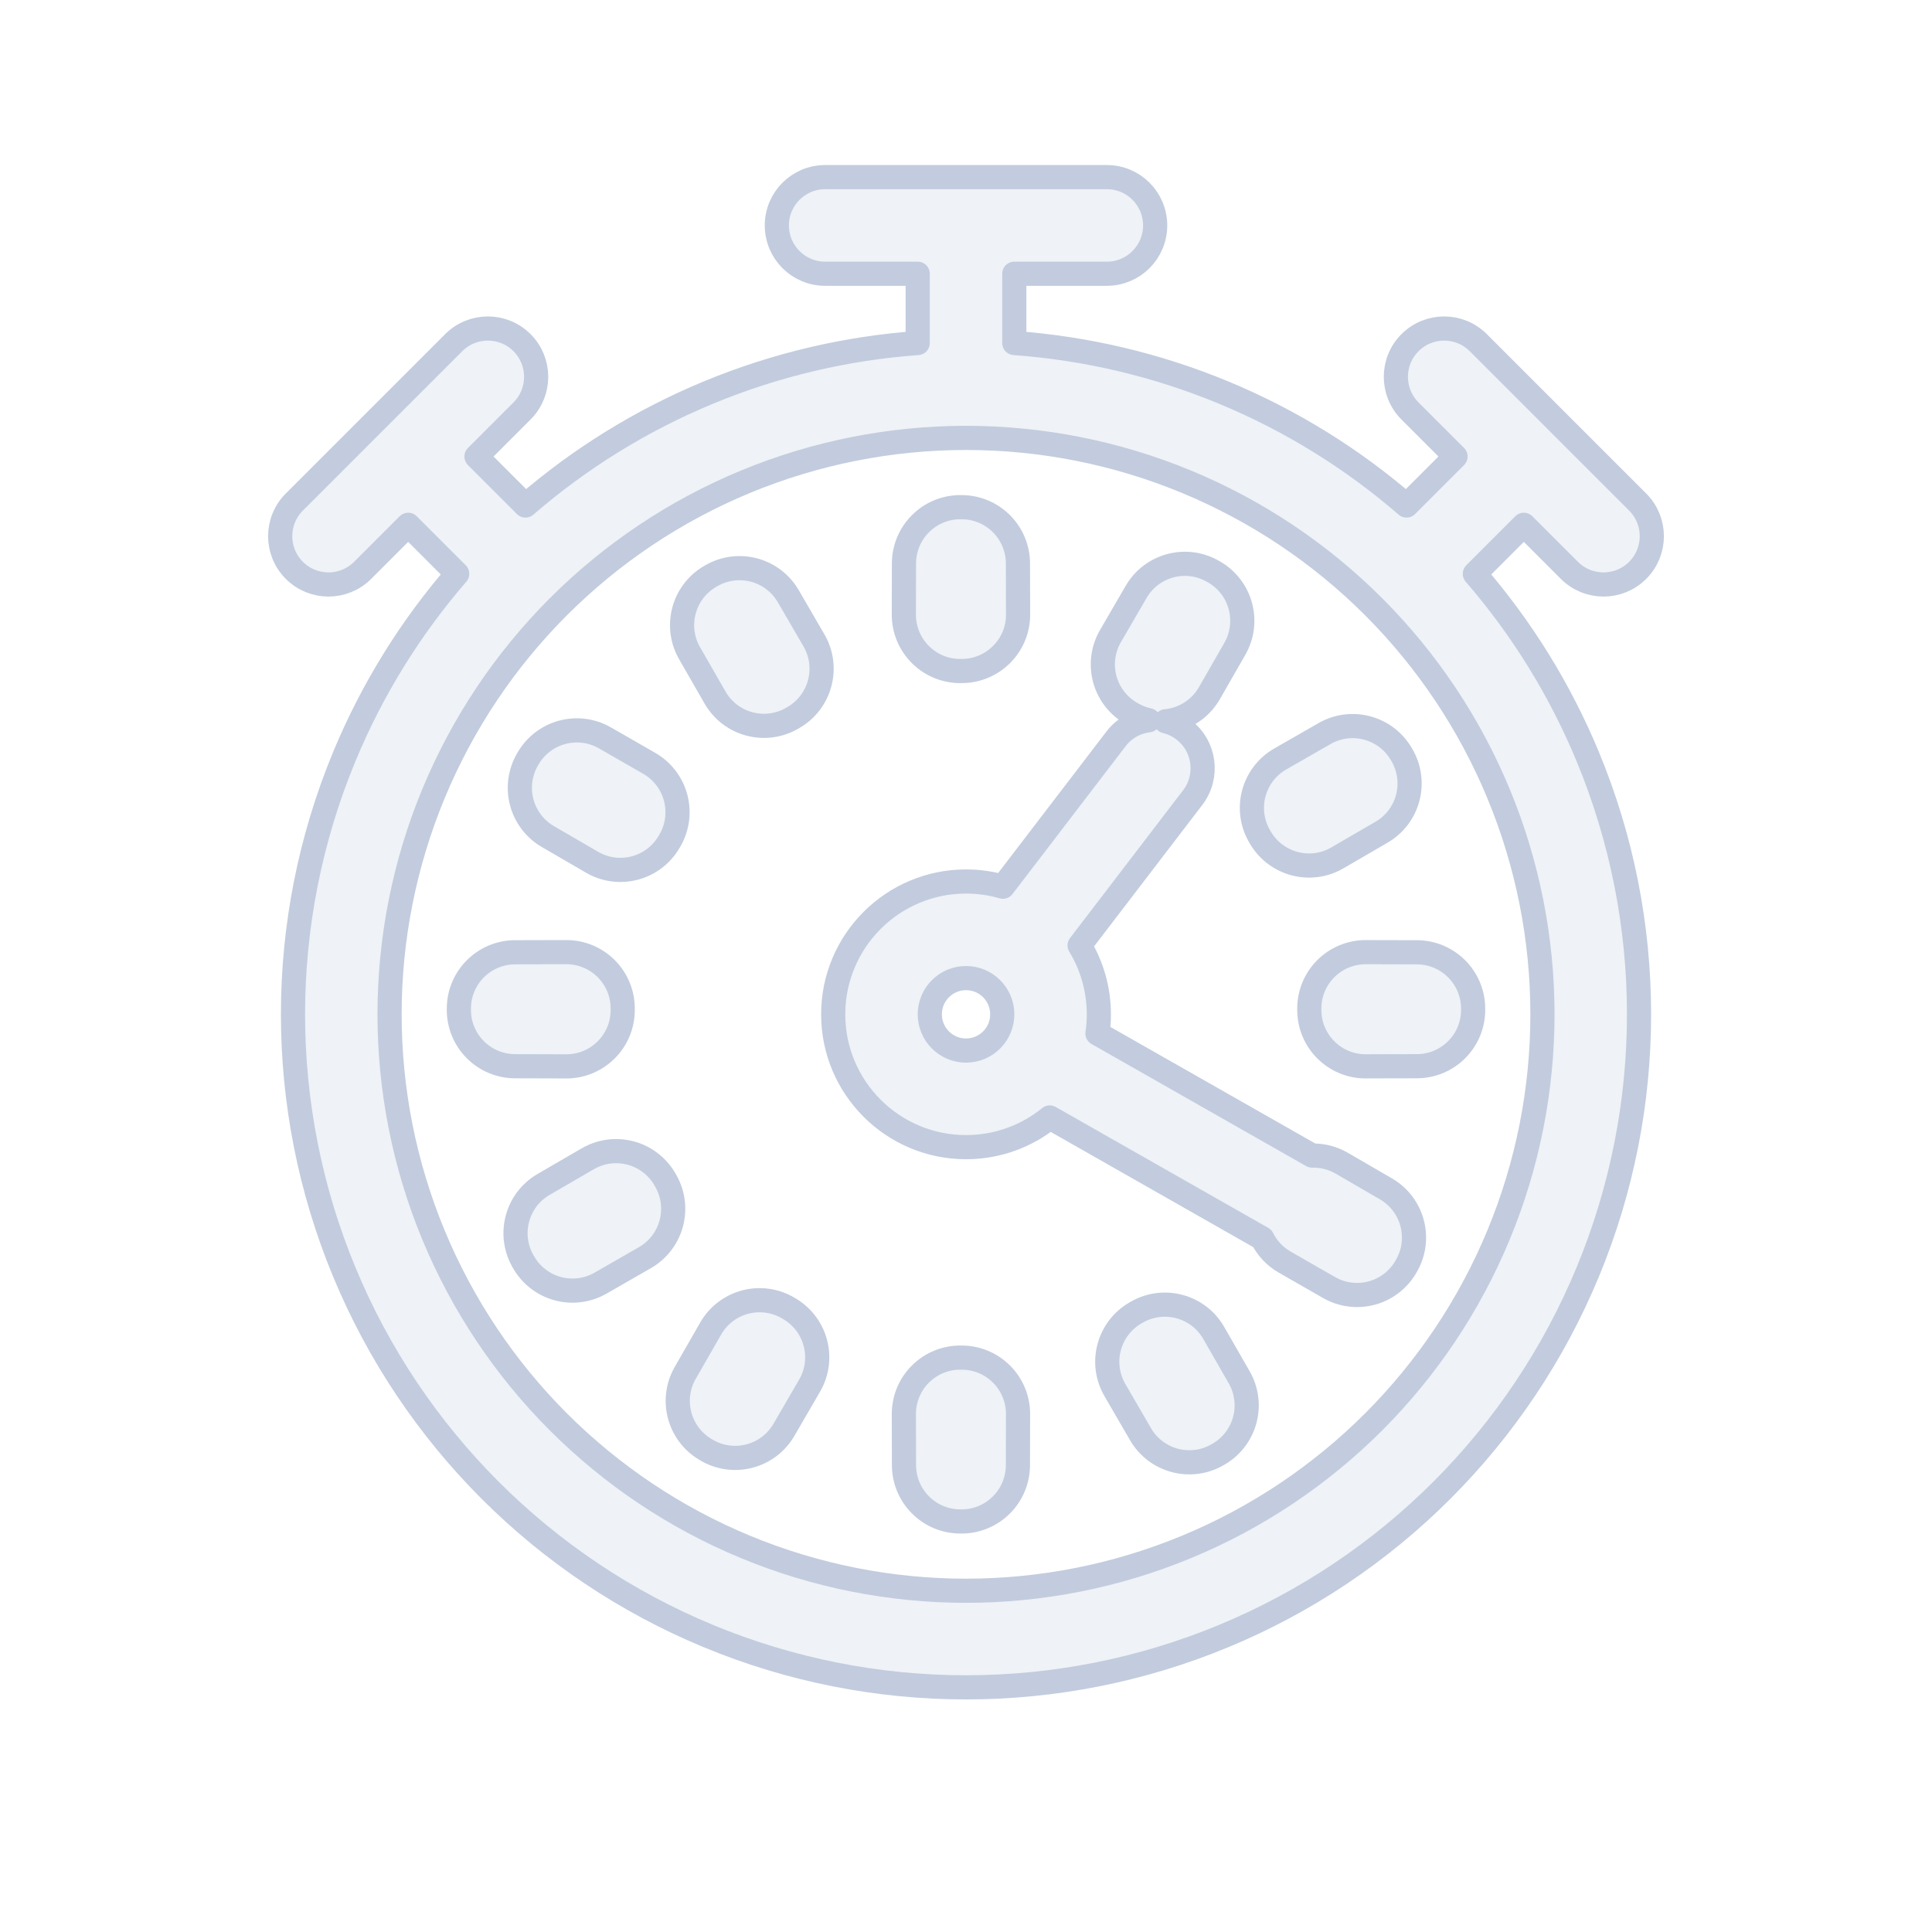 <svg width="80" height="80" viewBox="0 0 80 80" fill="none" xmlns="http://www.w3.org/2000/svg">
  <path fill-rule="evenodd" clip-rule="evenodd" d="M49.015 30.222C49.892 30.893 50.059 32.148 49.388 33.026L44.704 39.148C45.21 39.98 45.501 40.957 45.501 42.001C45.501 42.27 45.482 42.535 45.444 42.794L54.331 47.85C54.758 47.84 55.183 47.947 55.558 48.165L57.389 49.228C58.498 49.872 58.879 51.288 58.245 52.402L58.217 52.451C57.909 52.987 57.4 53.38 56.803 53.542C56.205 53.704 55.568 53.621 55.031 53.313L53.194 52.259C52.78 52.022 52.466 51.676 52.268 51.278L43.468 46.272C42.522 47.041 41.315 47.501 40.001 47.501C36.964 47.501 34.501 45.039 34.501 42.001C34.501 38.964 36.964 36.501 40.001 36.501C40.531 36.501 41.043 36.576 41.528 36.716L46.212 30.595C46.553 30.148 47.046 29.886 47.563 29.824C47.343 29.777 47.126 29.696 46.919 29.581L46.871 29.555C46.322 29.251 45.917 28.739 45.75 28.134C45.583 27.53 45.666 26.883 45.981 26.34L47.045 24.508C47.683 23.409 49.084 23.023 50.195 23.64L50.247 23.669C50.791 23.973 51.191 24.482 51.357 25.083C51.523 25.684 51.442 26.326 51.132 26.867L50.078 28.704C49.686 29.387 49.001 29.797 48.271 29.866C48.533 29.93 48.787 30.047 49.015 30.222ZM40.001 40.501C39.173 40.501 38.501 41.173 38.501 42.001C38.501 42.83 39.173 43.501 40.001 43.501C40.83 43.501 41.501 42.83 41.501 42.001C41.501 41.173 40.83 40.501 40.001 40.501Z" fill="#C2CCDE" fill-opacity="0.25" />
  <path d="M42.151 23.328C42.149 22.706 41.9 22.111 41.457 21.674C41.015 21.237 40.417 20.995 39.795 21.001L39.735 21.001C38.461 21.017 37.435 22.054 37.431 23.328L37.426 25.446C37.424 26.072 37.674 26.672 38.119 27.112C38.564 27.552 39.167 27.795 39.793 27.786L39.848 27.785C41.129 27.771 42.16 26.727 42.157 25.446L42.151 23.328Z" fill="#C2CCDE" fill-opacity="0.25" />
  <path d="M32.641 24.687C32.33 24.152 31.82 23.762 31.221 23.603C30.623 23.445 29.986 23.53 29.451 23.841L29.399 23.871C28.293 24.518 27.916 25.936 28.553 27.047L29.608 28.884C29.918 29.424 30.43 29.818 31.032 29.977C31.634 30.137 32.274 30.05 32.811 29.736L32.859 29.708C33.973 29.06 34.352 27.632 33.705 26.518L32.641 24.687Z" fill="#C2CCDE" fill-opacity="0.25" />
  <path d="M58.01 31.198C57.356 30.108 55.95 29.742 54.847 30.375L53.01 31.429C52.466 31.741 52.07 32.26 51.913 32.867C51.755 33.475 51.849 34.12 52.174 34.658L52.201 34.704C52.857 35.8 54.272 36.165 55.376 35.524L57.207 34.46C57.746 34.147 58.138 33.631 58.294 33.028C58.45 32.424 58.359 31.783 58.04 31.248L58.01 31.198Z" fill="#C2CCDE" fill-opacity="0.25" />
  <path d="M25.047 30.553C23.936 29.916 22.518 30.293 21.871 31.399L21.841 31.451C21.53 31.986 21.445 32.623 21.603 33.221C21.762 33.819 22.151 34.33 22.687 34.641L24.518 35.705C25.632 36.352 27.06 35.973 27.707 34.859L27.735 34.811C28.05 34.274 28.137 33.634 27.977 33.032C27.817 32.43 27.424 31.918 26.884 31.608L25.047 30.553Z" fill="#C2CCDE" fill-opacity="0.25" />
  <path d="M25.785 41.793C25.794 41.167 25.552 40.564 25.112 40.119C24.672 39.674 24.072 39.424 23.446 39.426L21.328 39.431C20.053 39.435 19.017 40.461 19.001 41.735L19 41.795C18.994 42.417 19.236 43.015 19.673 43.457C20.11 43.9 20.706 44.149 21.327 44.151L23.445 44.157C24.727 44.16 25.771 43.13 25.785 41.848L25.785 41.793Z" fill="#C2CCDE" fill-opacity="0.25" />
  <path d="M56.554 39.427C55.929 39.425 55.328 39.675 54.889 40.12C54.449 40.565 54.206 41.169 54.215 41.794L54.216 41.847C54.23 43.129 55.274 44.159 56.555 44.156L58.673 44.15C59.295 44.148 59.89 43.899 60.327 43.456C60.764 43.014 61.006 42.416 61 41.794L60.999 41.736C60.983 40.462 59.947 39.436 58.672 39.432L56.554 39.427Z" fill="#C2CCDE" fill-opacity="0.25" />
  <path d="M27.554 48.871C27.251 48.322 26.739 47.918 26.134 47.75C25.529 47.583 24.882 47.666 24.34 47.981L22.508 49.045C21.409 49.684 21.023 51.084 21.64 52.196L21.669 52.247C21.973 52.791 22.482 53.191 23.083 53.357C23.683 53.524 24.326 53.443 24.867 53.132L26.703 52.078C27.811 51.443 28.202 50.035 27.581 48.919L27.554 48.871Z" fill="#C2CCDE" fill-opacity="0.25" />
  <path d="M32.657 54.174C32.12 53.85 31.474 53.756 30.867 53.913C30.259 54.071 29.741 54.466 29.428 55.011L28.374 56.848C27.741 57.95 28.108 59.356 29.198 60.01L29.248 60.04C29.783 60.359 30.424 60.451 31.027 60.294C31.631 60.138 32.147 59.747 32.46 59.208L33.524 57.376C34.165 56.272 33.8 54.857 32.703 54.202L32.657 54.174Z" fill="#C2CCDE" fill-opacity="0.25" />
  <path d="M50.259 55.195C49.618 54.077 48.192 53.691 47.075 54.332L47.029 54.358C46.488 54.666 46.092 55.177 45.93 55.778C45.767 56.379 45.852 57.02 46.165 57.558L47.228 59.39C47.872 60.498 49.289 60.879 50.402 60.245L50.451 60.217C50.988 59.909 51.38 59.4 51.542 58.803C51.704 58.205 51.621 57.568 51.313 57.031L50.259 55.195Z" fill="#C2CCDE" fill-opacity="0.25" />
  <path d="M39.794 56.216C39.168 56.206 38.565 56.449 38.12 56.889C37.675 57.329 37.425 57.929 37.427 58.555L37.432 60.673C37.436 61.947 38.462 62.984 39.736 63L39.794 63.001C40.416 63.007 41.014 62.764 41.456 62.327C41.899 61.89 42.148 61.295 42.15 60.673L42.155 58.556C42.159 57.274 41.128 56.23 39.847 56.216L39.794 56.216Z" fill="#C2CCDE" fill-opacity="0.25" />
  <path fill-rule="evenodd" clip-rule="evenodd" d="M32.167 9.334C32.167 8.23 33.062 7.334 34.167 7.334H45.833C46.938 7.334 47.833 8.23 47.833 9.334C47.833 10.439 46.938 11.335 45.833 11.335H42V14.204C44.952 14.417 47.879 15.1 50.665 16.254C53.451 17.408 56.004 18.994 58.241 20.932L60.27 18.903L58.385 17.018C57.604 16.237 57.604 14.97 58.385 14.189C59.166 13.408 60.432 13.408 61.213 14.189L64.475 17.451C64.488 17.463 64.5 17.476 64.513 17.488C64.526 17.501 64.538 17.514 64.55 17.527L67.813 20.789C68.594 21.57 68.594 22.836 67.813 23.617C67.032 24.398 65.765 24.398 64.984 23.617L63.098 21.731L61.07 23.76C63.007 25.998 64.594 28.55 65.748 31.336C68.576 38.165 68.576 45.837 65.748 52.666C62.919 59.495 57.494 64.92 50.665 67.748C43.837 70.577 36.164 70.577 29.335 67.748C22.507 64.92 17.081 59.495 14.253 52.666C11.425 45.837 11.425 38.165 14.253 31.336C15.407 28.55 16.993 25.998 18.931 23.76L16.902 21.731L15.016 23.617C14.235 24.398 12.969 24.398 12.188 23.617C11.406 22.836 11.406 21.569 12.188 20.788L15.473 17.503L15.487 17.488L15.502 17.474L18.787 14.189C19.568 13.408 20.834 13.408 21.616 14.189C22.397 14.97 22.397 16.236 21.616 17.017L19.73 18.903L21.759 20.932C23.997 18.994 26.549 17.408 29.335 16.254C32.121 15.1 35.048 14.417 38 14.204V11.335H34.167C33.062 11.335 32.167 10.439 32.167 9.334ZM40 18.133C39.986 18.133 39.971 18.133 39.957 18.133C36.867 18.138 33.777 18.744 30.866 19.949C27.952 21.156 25.337 22.915 23.146 25.1L23.123 25.124L23.099 25.147C20.914 27.338 19.155 29.953 17.948 32.867C15.526 38.715 15.526 45.287 17.948 51.135C20.371 56.984 25.018 61.63 30.866 64.053C36.715 66.475 43.286 66.475 49.134 64.053C54.983 61.63 59.629 56.984 62.052 51.135C64.475 45.287 64.475 38.715 62.052 32.867C60.846 29.955 59.088 27.34 56.905 25.151C56.896 25.142 56.887 25.133 56.878 25.124C56.869 25.115 56.86 25.106 56.851 25.096C54.661 22.913 52.047 21.156 49.134 19.949C46.224 18.744 43.133 18.138 40.043 18.133C40.029 18.133 40.014 18.133 40 18.133Z" fill="#C2CCDE" fill-opacity="0.25" />
  <path fill-rule="evenodd" clip-rule="evenodd" d="M49.015 30.222C49.892 30.893 50.059 32.148 49.388 33.026L44.704 39.148C45.21 39.98 45.501 40.957 45.501 42.001C45.501 42.27 45.482 42.535 45.444 42.794L54.331 47.85C54.758 47.84 55.183 47.947 55.558 48.165L57.389 49.228C58.498 49.872 58.879 51.288 58.245 52.402L58.217 52.451C57.909 52.987 57.4 53.38 56.803 53.542C56.205 53.704 55.568 53.621 55.031 53.313L53.194 52.259C52.78 52.022 52.466 51.676 52.268 51.278L43.468 46.272C42.522 47.041 41.315 47.501 40.001 47.501C36.964 47.501 34.501 45.039 34.501 42.001C34.501 38.964 36.964 36.501 40.001 36.501C40.531 36.501 41.043 36.576 41.528 36.716L46.212 30.595C46.553 30.148 47.046 29.886 47.563 29.824C47.343 29.777 47.126 29.696 46.919 29.581L46.871 29.555C46.322 29.251 45.917 28.739 45.75 28.134C45.583 27.53 45.666 26.883 45.981 26.34L47.045 24.508C47.683 23.409 49.084 23.023 50.195 23.64L50.247 23.669C50.791 23.973 51.191 24.482 51.357 25.083C51.523 25.684 51.442 26.326 51.132 26.867L50.078 28.704C49.686 29.387 49.001 29.797 48.271 29.866C48.533 29.93 48.787 30.047 49.015 30.222ZM40.001 40.501C39.173 40.501 38.501 41.173 38.501 42.001C38.501 42.83 39.173 43.501 40.001 43.501C40.83 43.501 41.501 42.83 41.501 42.001C41.501 41.173 40.83 40.501 40.001 40.501Z" stroke="#C2CCDE" stroke-linecap="round" stroke-linejoin="round" />
  <path d="M42.151 23.328C42.149 22.706 41.9 22.111 41.457 21.674C41.015 21.237 40.417 20.995 39.795 21.001L39.735 21.001C38.461 21.017 37.435 22.054 37.431 23.328L37.426 25.446C37.424 26.072 37.674 26.672 38.119 27.112C38.564 27.552 39.167 27.795 39.793 27.786L39.848 27.785C41.129 27.771 42.16 26.727 42.157 25.446L42.151 23.328Z" stroke="#C2CCDE" stroke-linecap="round" stroke-linejoin="round" />
  <path d="M32.641 24.687C32.33 24.152 31.82 23.762 31.221 23.603C30.623 23.445 29.986 23.53 29.451 23.841L29.399 23.871C28.293 24.518 27.916 25.936 28.553 27.047L29.608 28.884C29.918 29.424 30.43 29.818 31.032 29.977C31.634 30.137 32.274 30.05 32.811 29.736L32.859 29.708C33.973 29.06 34.352 27.632 33.705 26.518L32.641 24.687Z" stroke="#C2CCDE" stroke-linecap="round" stroke-linejoin="round" />
  <path d="M58.01 31.198C57.356 30.108 55.95 29.742 54.847 30.375L53.01 31.429C52.466 31.741 52.07 32.26 51.913 32.867C51.755 33.475 51.849 34.12 52.174 34.658L52.201 34.704C52.857 35.8 54.272 36.165 55.376 35.524L57.207 34.46C57.746 34.147 58.138 33.631 58.294 33.028C58.45 32.424 58.359 31.783 58.04 31.248L58.01 31.198Z" stroke="#C2CCDE" stroke-linecap="round" stroke-linejoin="round" />
  <path d="M25.047 30.553C23.936 29.916 22.518 30.293 21.871 31.399L21.841 31.451C21.53 31.986 21.445 32.623 21.603 33.221C21.762 33.819 22.151 34.33 22.687 34.641L24.518 35.705C25.632 36.352 27.06 35.973 27.707 34.859L27.735 34.811C28.05 34.274 28.137 33.634 27.977 33.032C27.817 32.43 27.424 31.918 26.884 31.608L25.047 30.553Z" stroke="#C2CCDE" stroke-linecap="round" stroke-linejoin="round" />
  <path d="M25.785 41.793C25.794 41.167 25.552 40.564 25.112 40.119C24.672 39.674 24.072 39.424 23.446 39.426L21.328 39.431C20.053 39.435 19.017 40.461 19.001 41.735L19 41.795C18.994 42.417 19.236 43.015 19.673 43.457C20.11 43.9 20.706 44.149 21.327 44.151L23.445 44.157C24.727 44.16 25.771 43.13 25.785 41.848L25.785 41.793Z" stroke="#C2CCDE" stroke-linecap="round" stroke-linejoin="round" />
  <path d="M56.554 39.427C55.929 39.425 55.328 39.675 54.889 40.12C54.449 40.565 54.206 41.169 54.215 41.794L54.216 41.847C54.23 43.129 55.274 44.159 56.555 44.156L58.673 44.15C59.295 44.148 59.89 43.899 60.327 43.456C60.764 43.014 61.006 42.416 61 41.794L60.999 41.736C60.983 40.462 59.947 39.436 58.672 39.432L56.554 39.427Z" stroke="#C2CCDE" stroke-linecap="round" stroke-linejoin="round" />
  <path d="M27.554 48.871C27.251 48.322 26.739 47.918 26.134 47.75C25.529 47.583 24.882 47.666 24.34 47.981L22.508 49.045C21.409 49.684 21.023 51.084 21.64 52.196L21.669 52.247C21.973 52.791 22.482 53.191 23.083 53.357C23.683 53.524 24.326 53.443 24.867 53.132L26.703 52.078C27.811 51.443 28.202 50.035 27.581 48.919L27.554 48.871Z" stroke="#C2CCDE" stroke-linecap="round" stroke-linejoin="round" />
  <path d="M32.657 54.174C32.12 53.85 31.474 53.756 30.867 53.913C30.259 54.071 29.741 54.466 29.428 55.011L28.374 56.848C27.741 57.95 28.108 59.356 29.198 60.01L29.248 60.04C29.783 60.359 30.424 60.451 31.027 60.294C31.631 60.138 32.147 59.747 32.46 59.208L33.524 57.376C34.165 56.272 33.8 54.857 32.703 54.202L32.657 54.174Z" stroke="#C2CCDE" stroke-linecap="round" stroke-linejoin="round" />
  <path d="M50.259 55.195C49.618 54.077 48.192 53.691 47.075 54.332L47.029 54.358C46.488 54.666 46.092 55.177 45.93 55.778C45.767 56.379 45.852 57.02 46.165 57.558L47.228 59.39C47.872 60.498 49.289 60.879 50.402 60.245L50.451 60.217C50.988 59.909 51.38 59.4 51.542 58.803C51.704 58.205 51.621 57.568 51.313 57.031L50.259 55.195Z" stroke="#C2CCDE" stroke-linecap="round" stroke-linejoin="round" />
  <path d="M39.794 56.216C39.168 56.206 38.565 56.449 38.12 56.889C37.675 57.329 37.425 57.929 37.427 58.555L37.432 60.673C37.436 61.947 38.462 62.984 39.736 63L39.794 63.001C40.416 63.007 41.014 62.764 41.456 62.327C41.899 61.89 42.148 61.295 42.15 60.673L42.155 58.556C42.159 57.274 41.128 56.23 39.847 56.216L39.794 56.216Z" stroke="#C2CCDE" stroke-linecap="round" stroke-linejoin="round" />
  <path fill-rule="evenodd" clip-rule="evenodd" d="M32.167 9.334C32.167 8.23 33.062 7.334 34.167 7.334H45.833C46.938 7.334 47.833 8.23 47.833 9.334C47.833 10.439 46.938 11.335 45.833 11.335H42V14.204C44.952 14.417 47.879 15.1 50.665 16.254C53.451 17.408 56.004 18.994 58.241 20.932L60.27 18.903L58.385 17.018C57.604 16.237 57.604 14.97 58.385 14.189C59.166 13.408 60.432 13.408 61.213 14.189L64.475 17.451C64.488 17.463 64.5 17.476 64.513 17.488C64.526 17.501 64.538 17.514 64.55 17.527L67.813 20.789C68.594 21.57 68.594 22.836 67.813 23.617C67.032 24.398 65.765 24.398 64.984 23.617L63.098 21.731L61.07 23.76C63.007 25.998 64.594 28.55 65.748 31.336C68.576 38.165 68.576 45.837 65.748 52.666C62.919 59.495 57.494 64.92 50.665 67.748C43.837 70.577 36.164 70.577 29.335 67.748C22.507 64.92 17.081 59.495 14.253 52.666C11.425 45.837 11.425 38.165 14.253 31.336C15.407 28.55 16.993 25.998 18.931 23.76L16.902 21.731L15.016 23.617C14.235 24.398 12.969 24.398 12.188 23.617C11.406 22.836 11.406 21.569 12.188 20.788L15.473 17.503L15.487 17.488L15.502 17.474L18.787 14.189C19.568 13.408 20.834 13.408 21.616 14.189C22.397 14.97 22.397 16.236 21.616 17.017L19.73 18.903L21.759 20.932C23.997 18.994 26.549 17.408 29.335 16.254C32.121 15.1 35.048 14.417 38 14.204V11.335H34.167C33.062 11.335 32.167 10.439 32.167 9.334ZM40 18.133C39.986 18.133 39.971 18.133 39.957 18.133C36.867 18.138 33.777 18.744 30.866 19.949C27.952 21.156 25.337 22.915 23.146 25.1L23.123 25.124L23.099 25.147C20.914 27.338 19.155 29.953 17.948 32.867C15.526 38.715 15.526 45.287 17.948 51.135C20.371 56.984 25.018 61.63 30.866 64.053C36.715 66.475 43.286 66.475 49.134 64.053C54.983 61.63 59.629 56.984 62.052 51.135C64.475 45.287 64.475 38.715 62.052 32.867C60.846 29.955 59.088 27.34 56.905 25.151C56.896 25.142 56.887 25.133 56.878 25.124C56.869 25.115 56.86 25.106 56.851 25.096C54.661 22.913 52.047 21.156 49.134 19.949C46.224 18.744 43.133 18.138 40.043 18.133C40.029 18.133 40.014 18.133 40 18.133Z" stroke="#C2CCDE" stroke-linecap="round" stroke-linejoin="round" />
</svg>